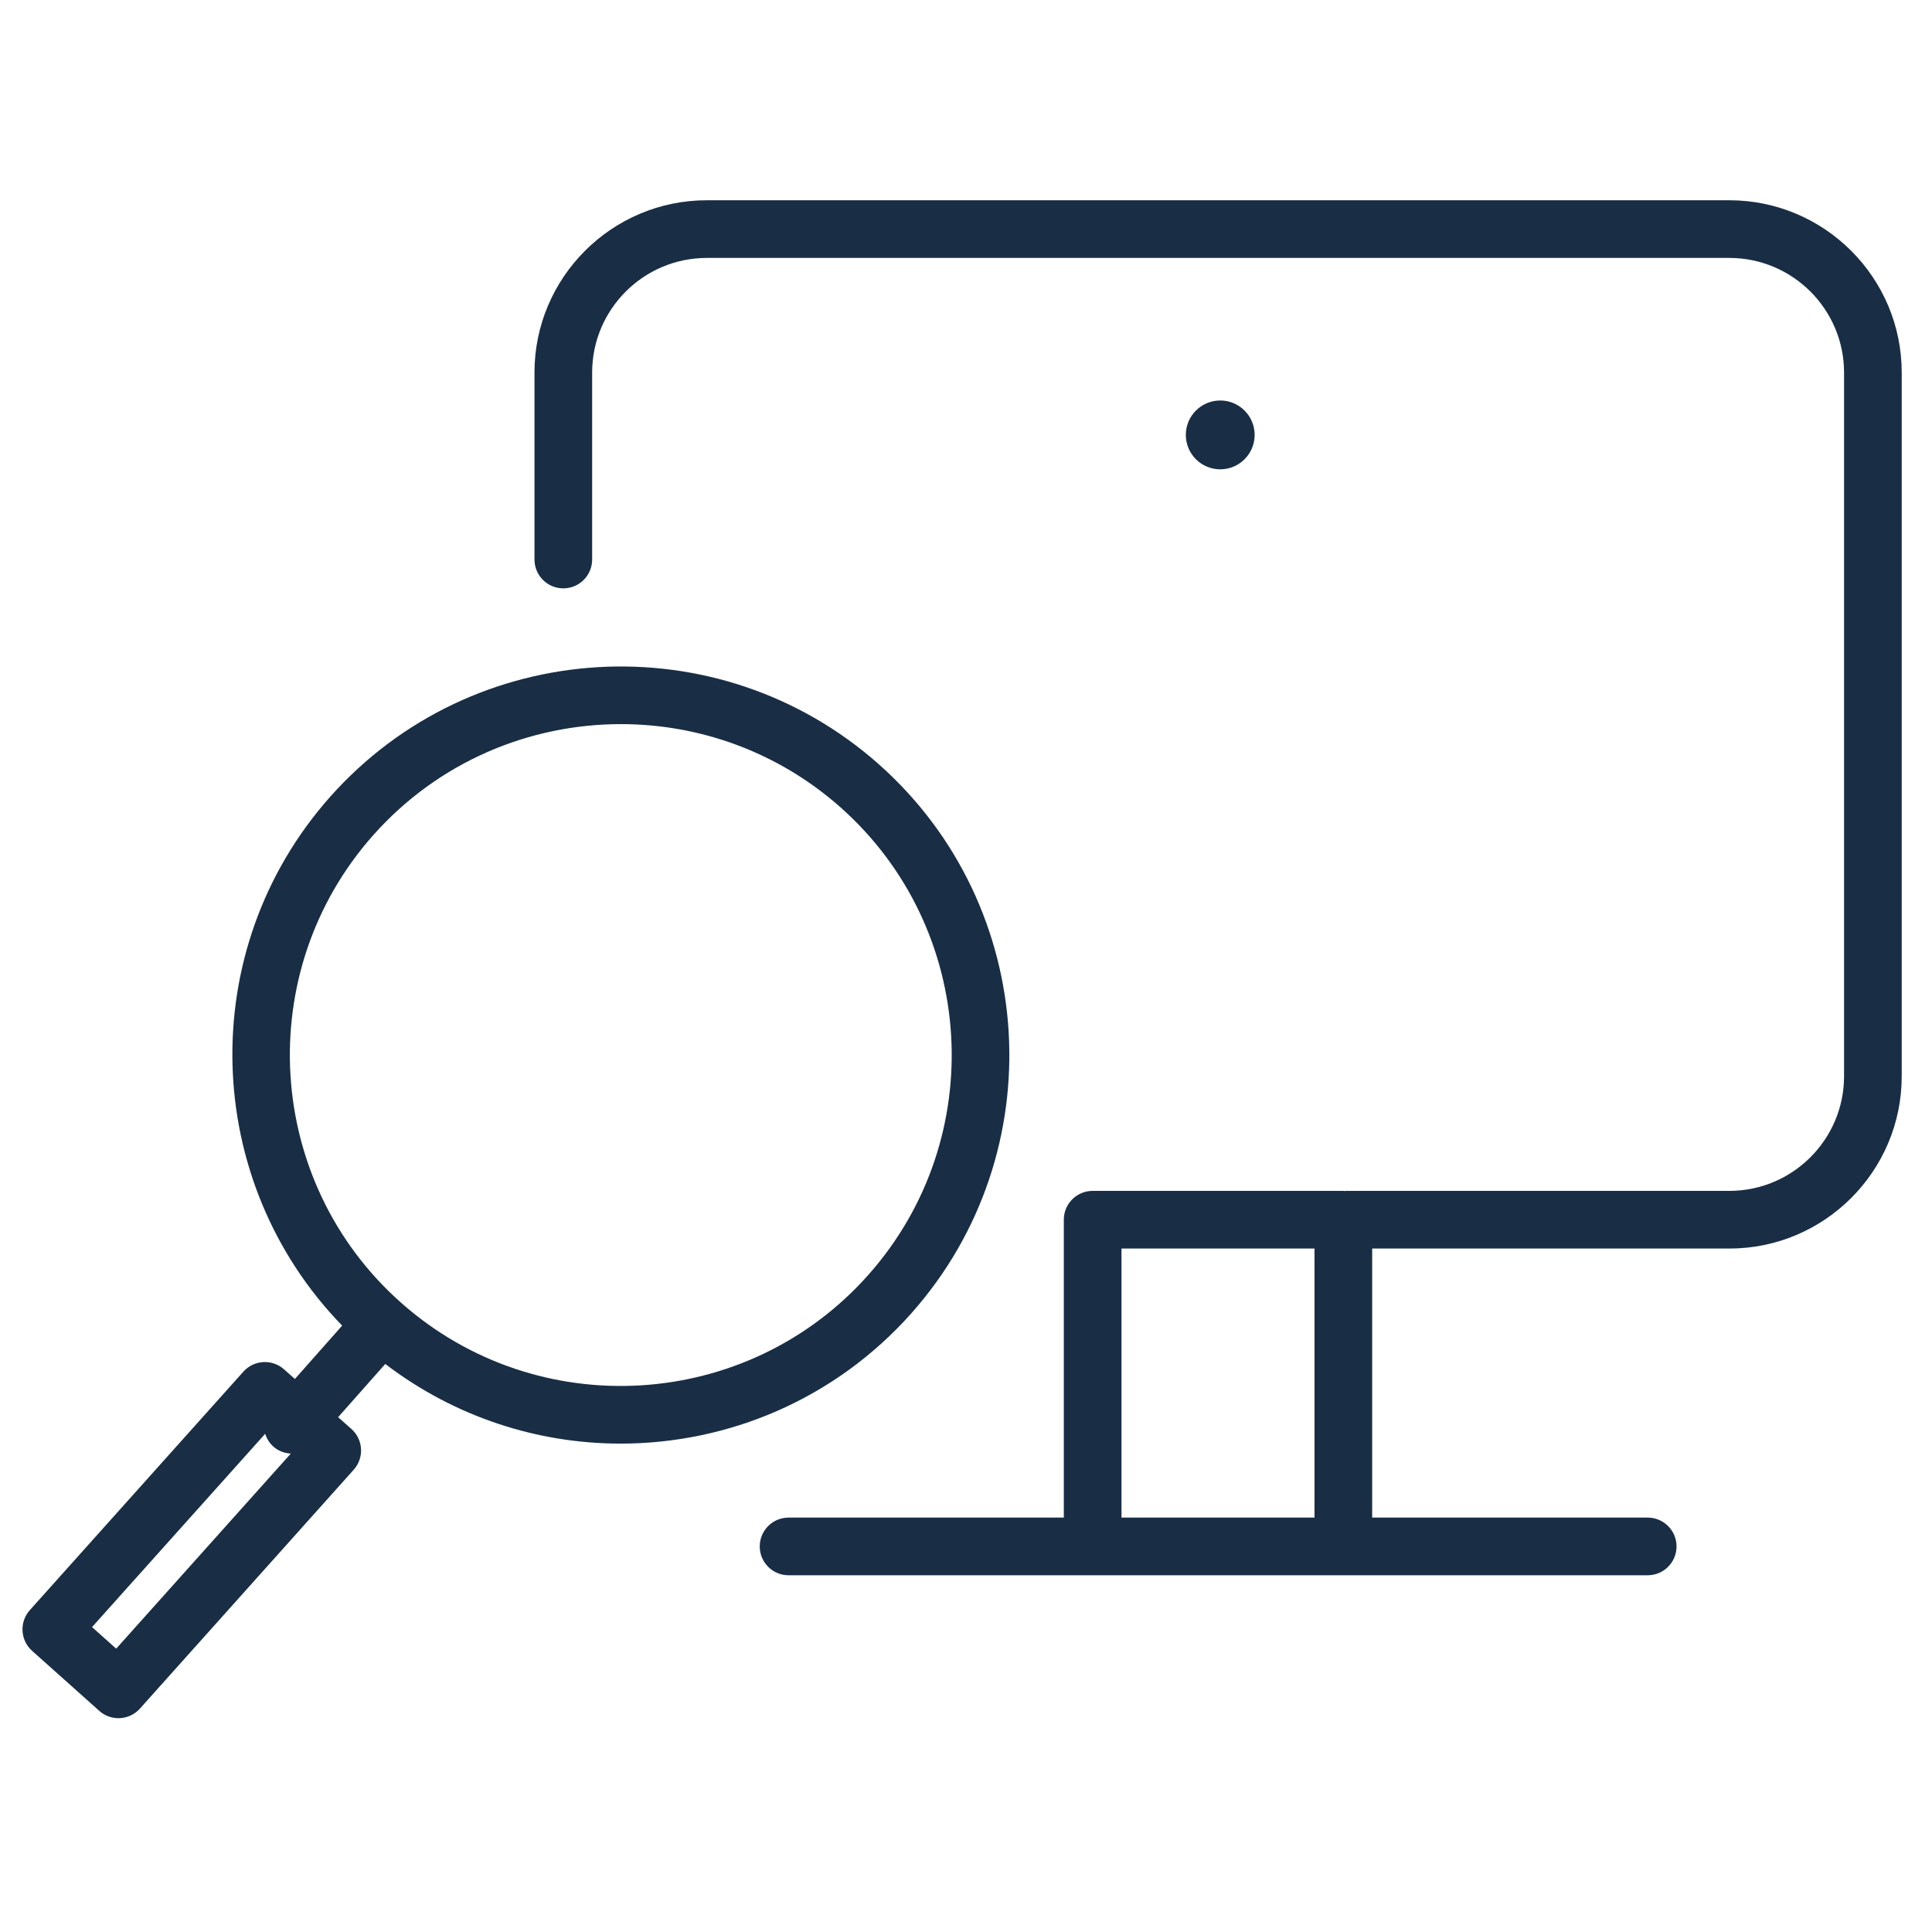 <svg width="147" height="147" viewBox="0 0 147 147" fill="none" xmlns="http://www.w3.org/2000/svg">
<path d="M131.576 15.237H53.78C46.55 15.237 40.667 21.117 40.667 28.344V42.572C40.667 43.784 41.649 44.766 42.861 44.766C44.074 44.766 45.055 43.784 45.055 42.572V28.344C45.055 23.536 48.969 19.625 53.78 19.625H131.576C136.391 19.625 140.308 23.536 140.308 28.344V81.891C140.308 86.699 136.391 90.611 131.576 90.611H102.426C102.39 90.611 102.355 90.619 102.318 90.621C102.281 90.619 102.248 90.611 102.21 90.611H83.136C81.925 90.611 80.942 91.593 80.942 92.805V115.469H60C58.787 115.469 57.806 116.452 57.806 117.663C57.806 118.874 58.787 119.857 60 119.857H83.138H102.211H125.368C126.58 119.857 127.563 118.874 127.563 117.663C127.563 116.452 126.58 115.469 125.368 115.469H104.405V94.999H131.576C138.811 94.999 144.696 89.119 144.696 81.891V28.344C144.696 21.117 138.811 15.237 131.576 15.237ZM85.332 115.469V94.999H100.017V115.469H85.332Z" fill="#192E45"/>
<path d="M47.218 109.84C55.389 109.84 63.526 106.482 69.361 99.904C80.183 87.698 79.063 68.966 66.861 58.145C54.656 47.327 35.925 48.449 25.104 60.644C14.776 72.295 15.354 89.875 26.034 100.862L22.438 104.921L21.607 104.186C20.701 103.384 19.322 103.466 18.519 104.364L2.27 122.509C1.881 122.943 1.681 123.514 1.714 124.094C1.747 124.675 2.008 125.222 2.443 125.608L7.552 130.173C7.97 130.548 8.492 130.732 9.013 130.732C9.616 130.732 10.216 130.485 10.648 130.001L26.913 111.827C27.303 111.392 27.503 110.82 27.469 110.237C27.436 109.655 27.169 109.109 26.734 108.721L25.726 107.829L29.314 103.78C34.616 107.829 40.923 109.84 47.218 109.84ZM8.841 125.441L7.003 123.8L20.178 109.092C20.293 109.457 20.498 109.801 20.807 110.073C21.187 110.409 21.654 110.57 22.125 110.6L8.841 125.441ZM28.388 63.557C33.358 57.955 40.285 55.096 47.246 55.096C53.192 55.096 59.161 57.184 63.95 61.427C74.341 70.642 75.296 86.597 66.078 96.992C56.864 107.382 40.907 108.337 30.515 99.119C20.127 89.905 19.173 73.952 28.388 63.557Z" fill="#192E45"/>
<path d="M92.844 35.709C94.29 35.709 95.462 34.536 95.462 33.09C95.462 31.644 94.29 30.472 92.844 30.472C91.398 30.472 90.226 31.644 90.226 33.09C90.226 34.536 91.398 35.709 92.844 35.709Z" fill="#192E45"/>
</svg>
